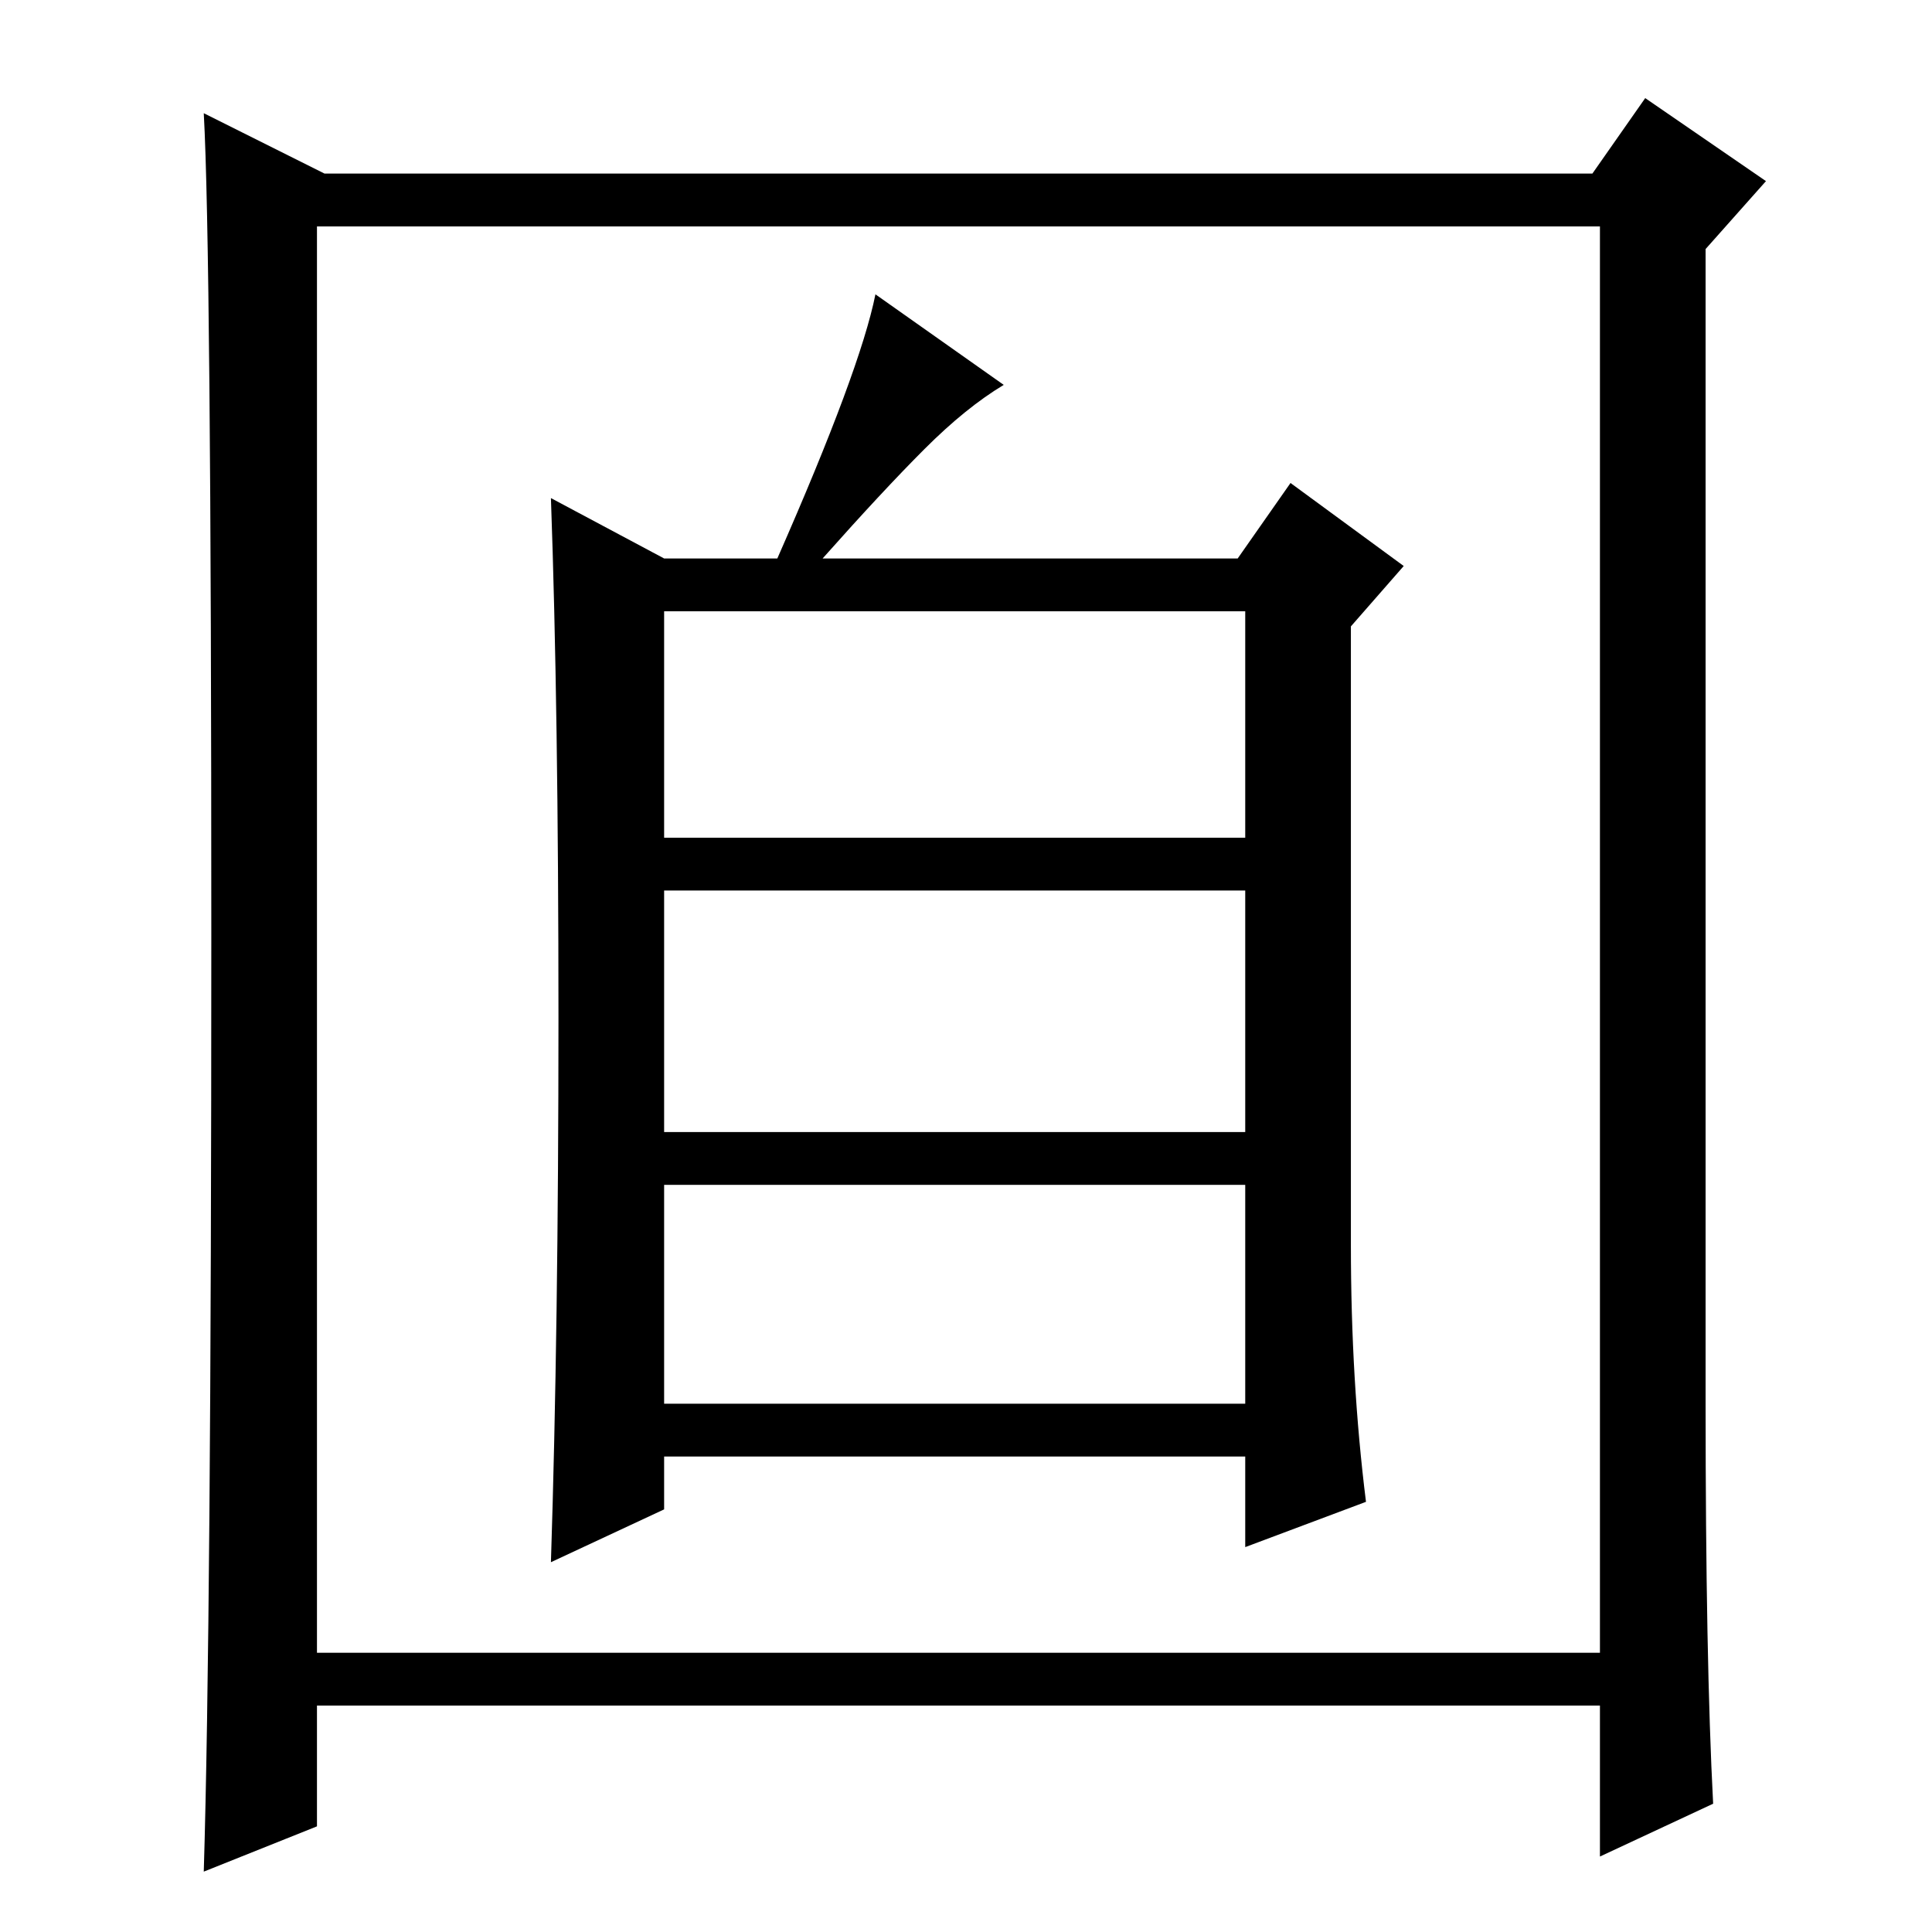 <?xml version="1.0" standalone="no"?>
<!DOCTYPE svg PUBLIC "-//W3C//DTD SVG 1.1//EN" "http://www.w3.org/Graphics/SVG/1.1/DTD/svg11.dtd" >
<svg xmlns="http://www.w3.org/2000/svg" xmlns:xlink="http://www.w3.org/1999/xlink" version="1.1" viewBox="0 -36 256 256">
  <g transform="matrix(1 0 0 -1 0 220)">
   <path fill="currentColor"
d="M74 121q0 41 -1 69l15 -8h15q11 25 13 35l17 -12q-5 -3 -10.5 -8.5t-13.5 -14.5h55l7 10l15 -11l-7 -8v-82q0 -18 2 -34l-16 -6v12h-77v-7l-15 -7q1 31 1 72zM88 145h77v30h-77v-30zM88 106h77v32h-77v-32zM88 70h77v29h-77v-29zM227 17l-15 -7v20h-170v-16l-15 -6
q1 33 1 124t-1 109l16 -8h168l7 10l16 -11l-8 -9v-153q0 -34 1 -53zM42 37h170v189h-170v-189z" />
  </g>

</svg>
